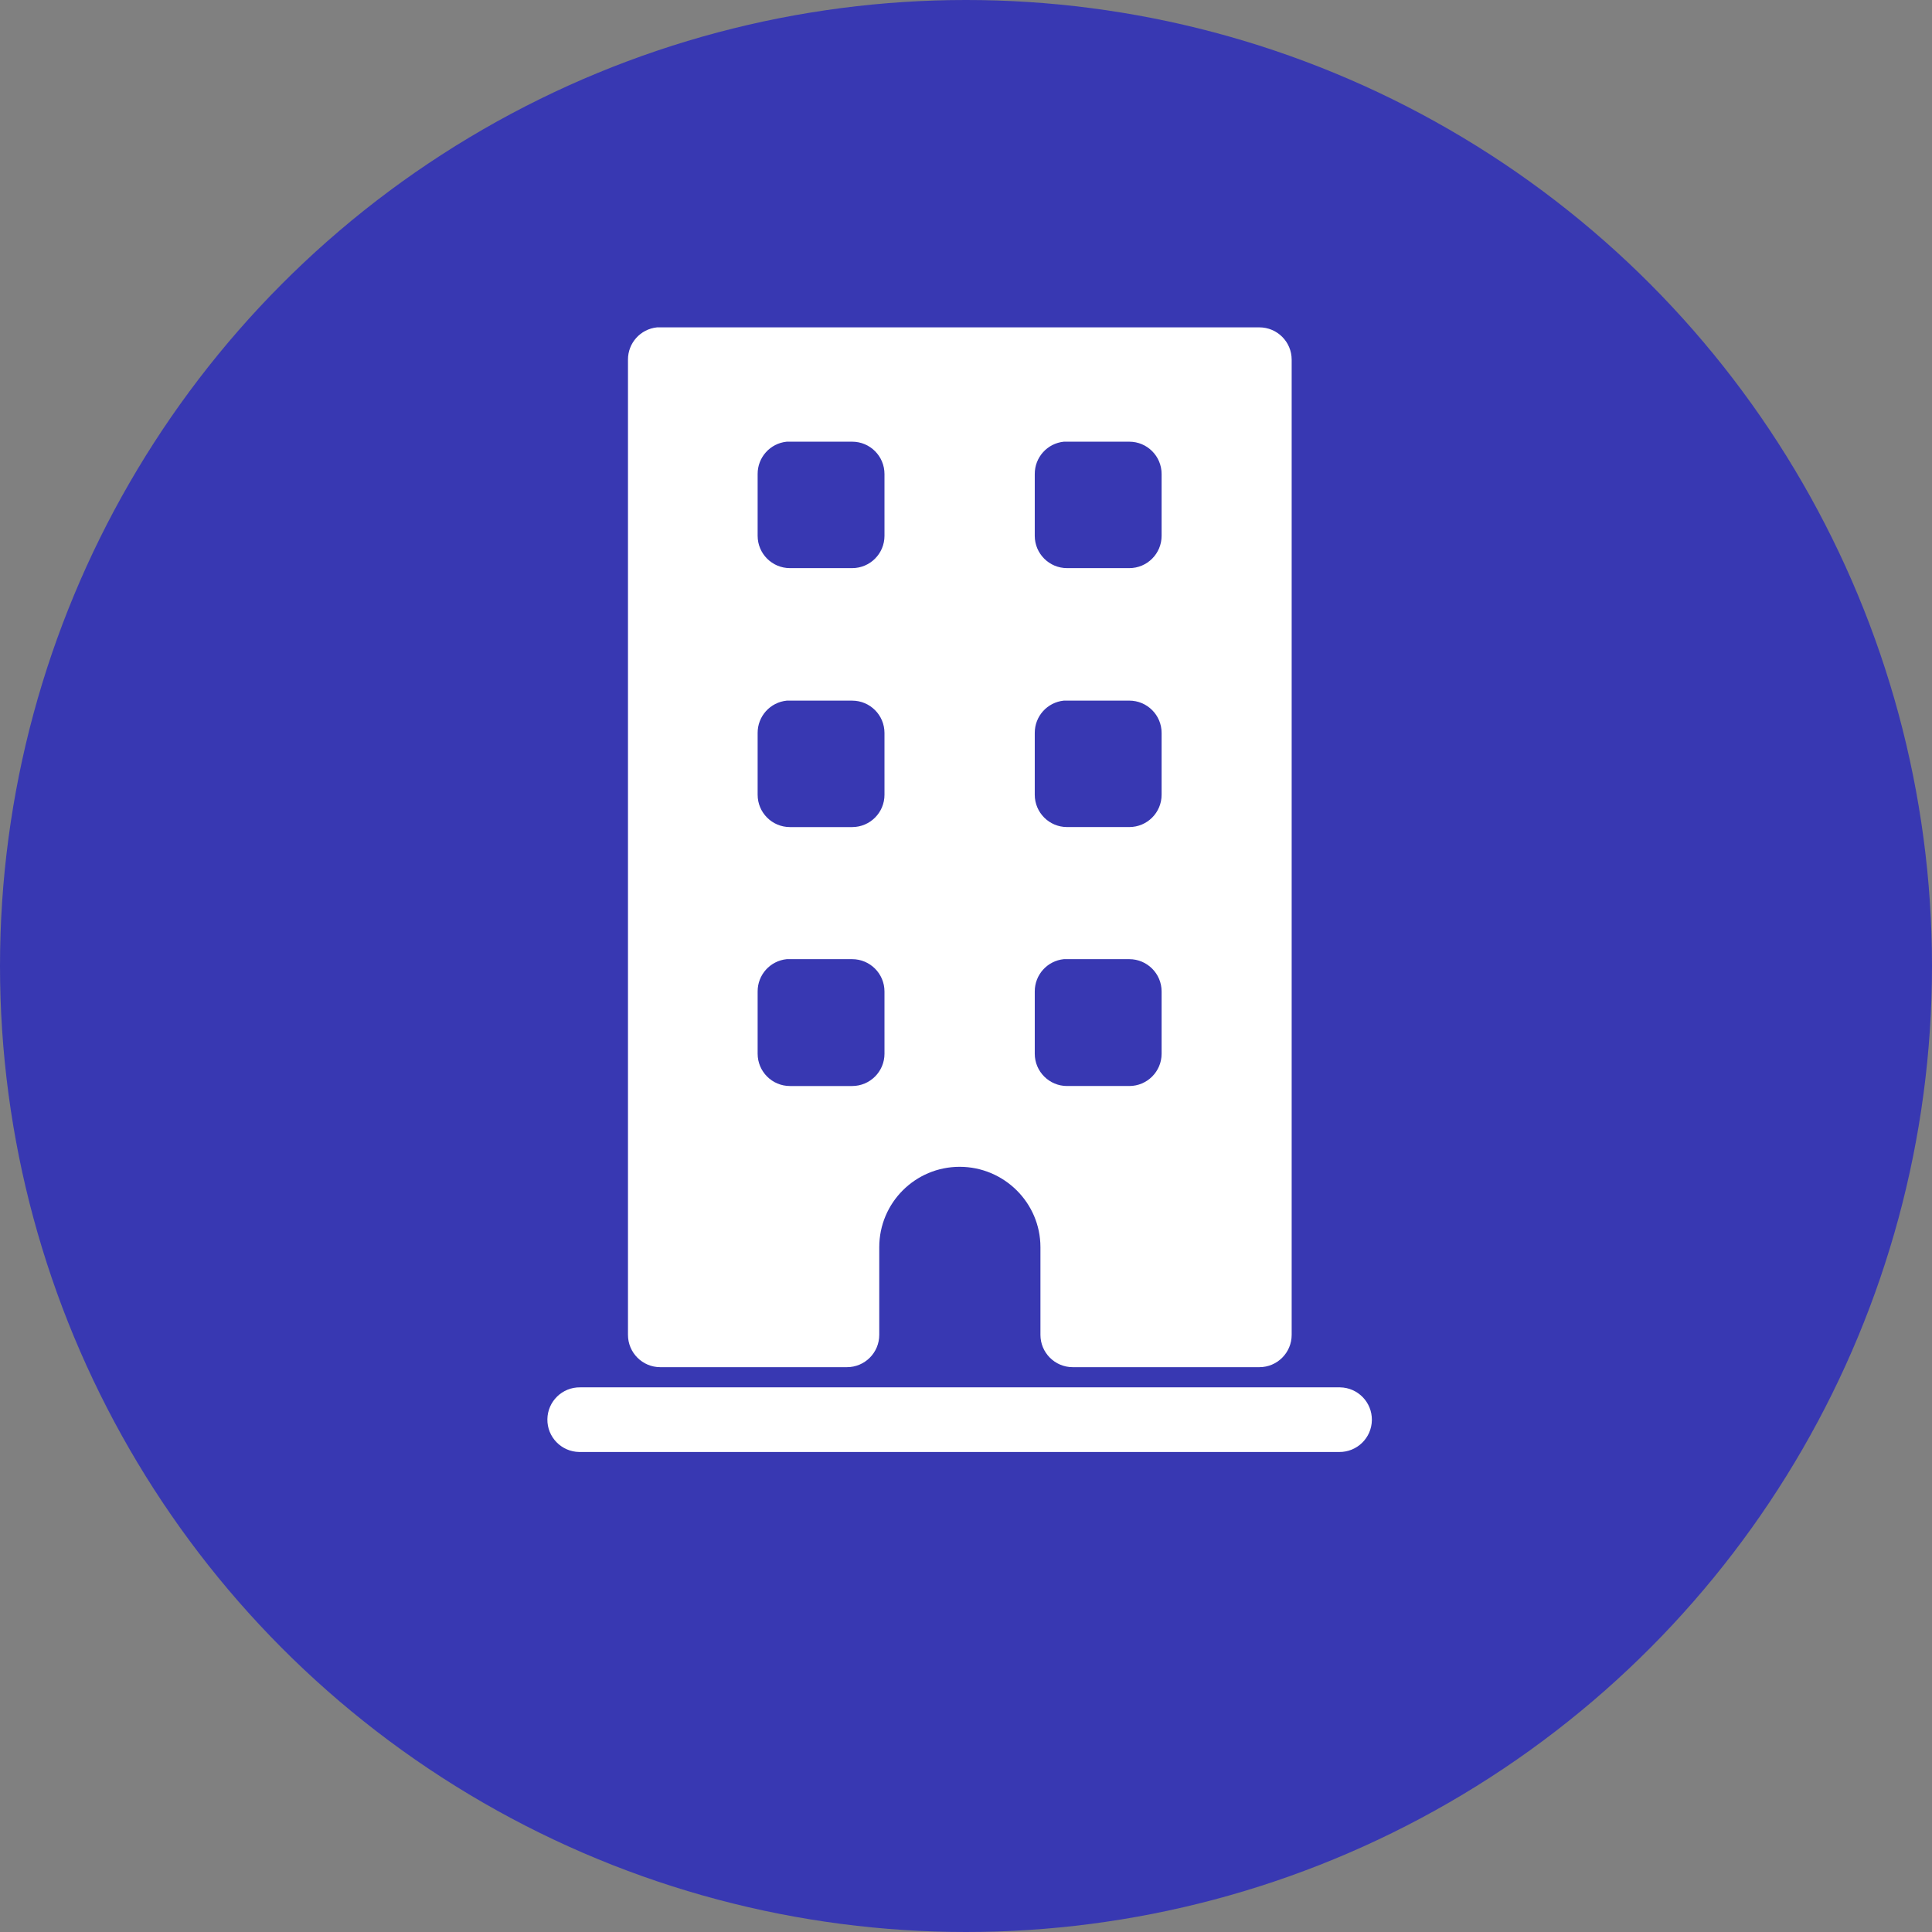 <svg xmlns="http://www.w3.org/2000/svg" version="1.1" xmlns:xlink="http://www.w3.org/1999/xlink" xmlns:svgjs="http://svgjs.com/svgjs" width="100" height="100"><rect width="100%" height="100%" fill="#808080" stroke="none"/><circle r="50" cx="50" cy="50" fill="#3838b2"></circle><svg xmlns:dc="http://purl.org/dc/elements/1.1/" xmlns:cc="http://creativecommons.org/ns#" xmlns:rdf="http://www.w3.org/1999/02/22-rdf-syntax-ns#" xmlns:svg="http://www.w3.org/2000/svg" xmlns="http://www.w3.org/2000/svg" xmlns:sodipodi="http://sodipodi.sourceforge.net/DTD/sodipodi-0.dtd" xmlns:inkscape="http://www.inkscape.org/namespaces/inkscape" inkscape:version="1.0rc1 (09960d6f05, 2020-04-09)" sodipodi:docname="noun_Architecture_1437933.svg" id="svg10" xml:space="preserve" enable-background="new 0 0 100 100" viewBox="0 0 100 125" y="16" x="20" version="1.1" xmlns:xlink="http://www.w3.org/1999/xlink" xmlns:svgjs="http://svgjs.com/svgjs" width="60" height="60" fill="#3838b2"><defs id="defs14" fill="#ffffff"></defs><sodipodi:namedview inkscape:current-layer="svg10" inkscape:window-maximized="1" inkscape:window-y="-8" inkscape:window-x="-8" inkscape:cy="62.5" inkscape:cx="50" inkscape:zoom="1.984" showgrid="false" id="namedview12" inkscape:window-height="988" inkscape:window-width="1680" inkscape:pageshadow="2" inkscape:pageopacity="0" guidetolerance="10" gridtolerance="10" objecttolerance="10" borderopacity="1" bordercolor="#666666" pagecolor="#ffffff"></sodipodi:namedview><path style="stroke-width:1.394" inkscape:connector-curvature="0" id="path2" d="m 61.509,114.093 h 20.124 c 1.925,0 3.485,-1.56 3.485,-3.485 V 5.452 c 0,-1.925 -1.56,-3.485 -3.485,-3.485 H 17.034 c -0.116,-0.006 -0.233,-0.006 -0.348,0 -1.787,0.18 -3.145,1.688 -3.136,3.485 V 110.608 c 0,1.925 1.56,3.485 3.485,3.485 h 20.126 c 1.925,0 3.485,-1.56 3.485,-3.485 v -9.452 c 0,-4.788 3.879,-8.669 8.669,-8.669 4.788,0 8.712,3.879 8.712,8.669 v 9.452 c 0,1.924 1.56,3.485 3.483,3.485 z M 41.21,80.29 c 0,1.925 -1.56,3.485 -3.485,3.485 h -6.708 c -1.925,0 -3.485,-1.56 -3.485,-3.485 v -6.709 c -0.008,-1.797 1.349,-3.305 3.136,-3.485 0.116,-0.005 0.233,-0.005 0.348,0 h 6.708 c 1.925,0 3.485,1.56 3.485,3.485 z m 0,-27.922 c 0,1.925 -1.56,3.485 -3.485,3.485 h -6.708 c -1.925,0 -3.485,-1.56 -3.485,-3.485 v -6.664 c -0.008,-1.797 1.349,-3.305 3.136,-3.485 0.116,-0.005 0.233,-0.005 0.348,0 h 6.708 c 1.925,0 3.485,1.56 3.485,3.485 z m 0,-27.924 c 0,1.925 -1.56,3.485 -3.485,3.485 h -6.708 c -1.925,0 -3.485,-1.56 -3.485,-3.485 v -6.664 c -0.008,-1.797 1.349,-3.305 3.136,-3.485 0.116,-0.005 0.233,-0.005 0.348,0 h 6.708 c 1.925,0 3.485,1.56 3.485,3.485 z m 16.205,-6.664 c -0.008,-1.797 1.349,-3.305 3.136,-3.485 0.116,-0.005 0.233,-0.005 0.348,0 h 6.709 c 1.925,0 3.485,1.56 3.485,3.485 v 6.664 c 0,1.925 -1.56,3.485 -3.485,3.485 h -6.709 c -1.925,0 -3.485,-1.56 -3.485,-3.485 z m 0,27.922 c -0.008,-1.797 1.349,-3.305 3.136,-3.485 0.116,-0.005 0.233,-0.005 0.348,0 h 6.709 c 1.925,0 3.485,1.56 3.485,3.485 v 6.664 c 0,1.925 -1.56,3.485 -3.485,3.485 h -6.709 c -1.925,0 -3.485,-1.56 -3.485,-3.485 z m 0,34.588 v -6.709 c -0.008,-1.797 1.349,-3.305 3.136,-3.485 0.116,-0.005 0.233,-0.005 0.348,0 h 6.709 c 1.925,0 3.485,1.56 3.485,3.485 v 6.709 c 0,1.925 -1.56,3.485 -3.485,3.485 h -6.709 c -1.925,0 -3.485,-1.561 -3.485,-3.485 z" fill="#ffffff"></path><path style="stroke-width:1.394" inkscape:connector-curvature="0" id="path4" d="m 93.766,119.803 c 0.028,-1.925 -1.511,-3.507 -3.436,-3.534 -0.033,0 -0.066,0 -0.099,0 H 8.393 c -1.925,-0.028 -3.507,1.511 -3.534,3.436 -0.028,1.925 1.511,3.507 3.436,3.534 0.032,0 0.066,0 0.099,0 H 90.232 c 1.925,0.026 3.507,-1.511 3.534,-3.436 z" fill="#ffffff"></path></svg></svg>